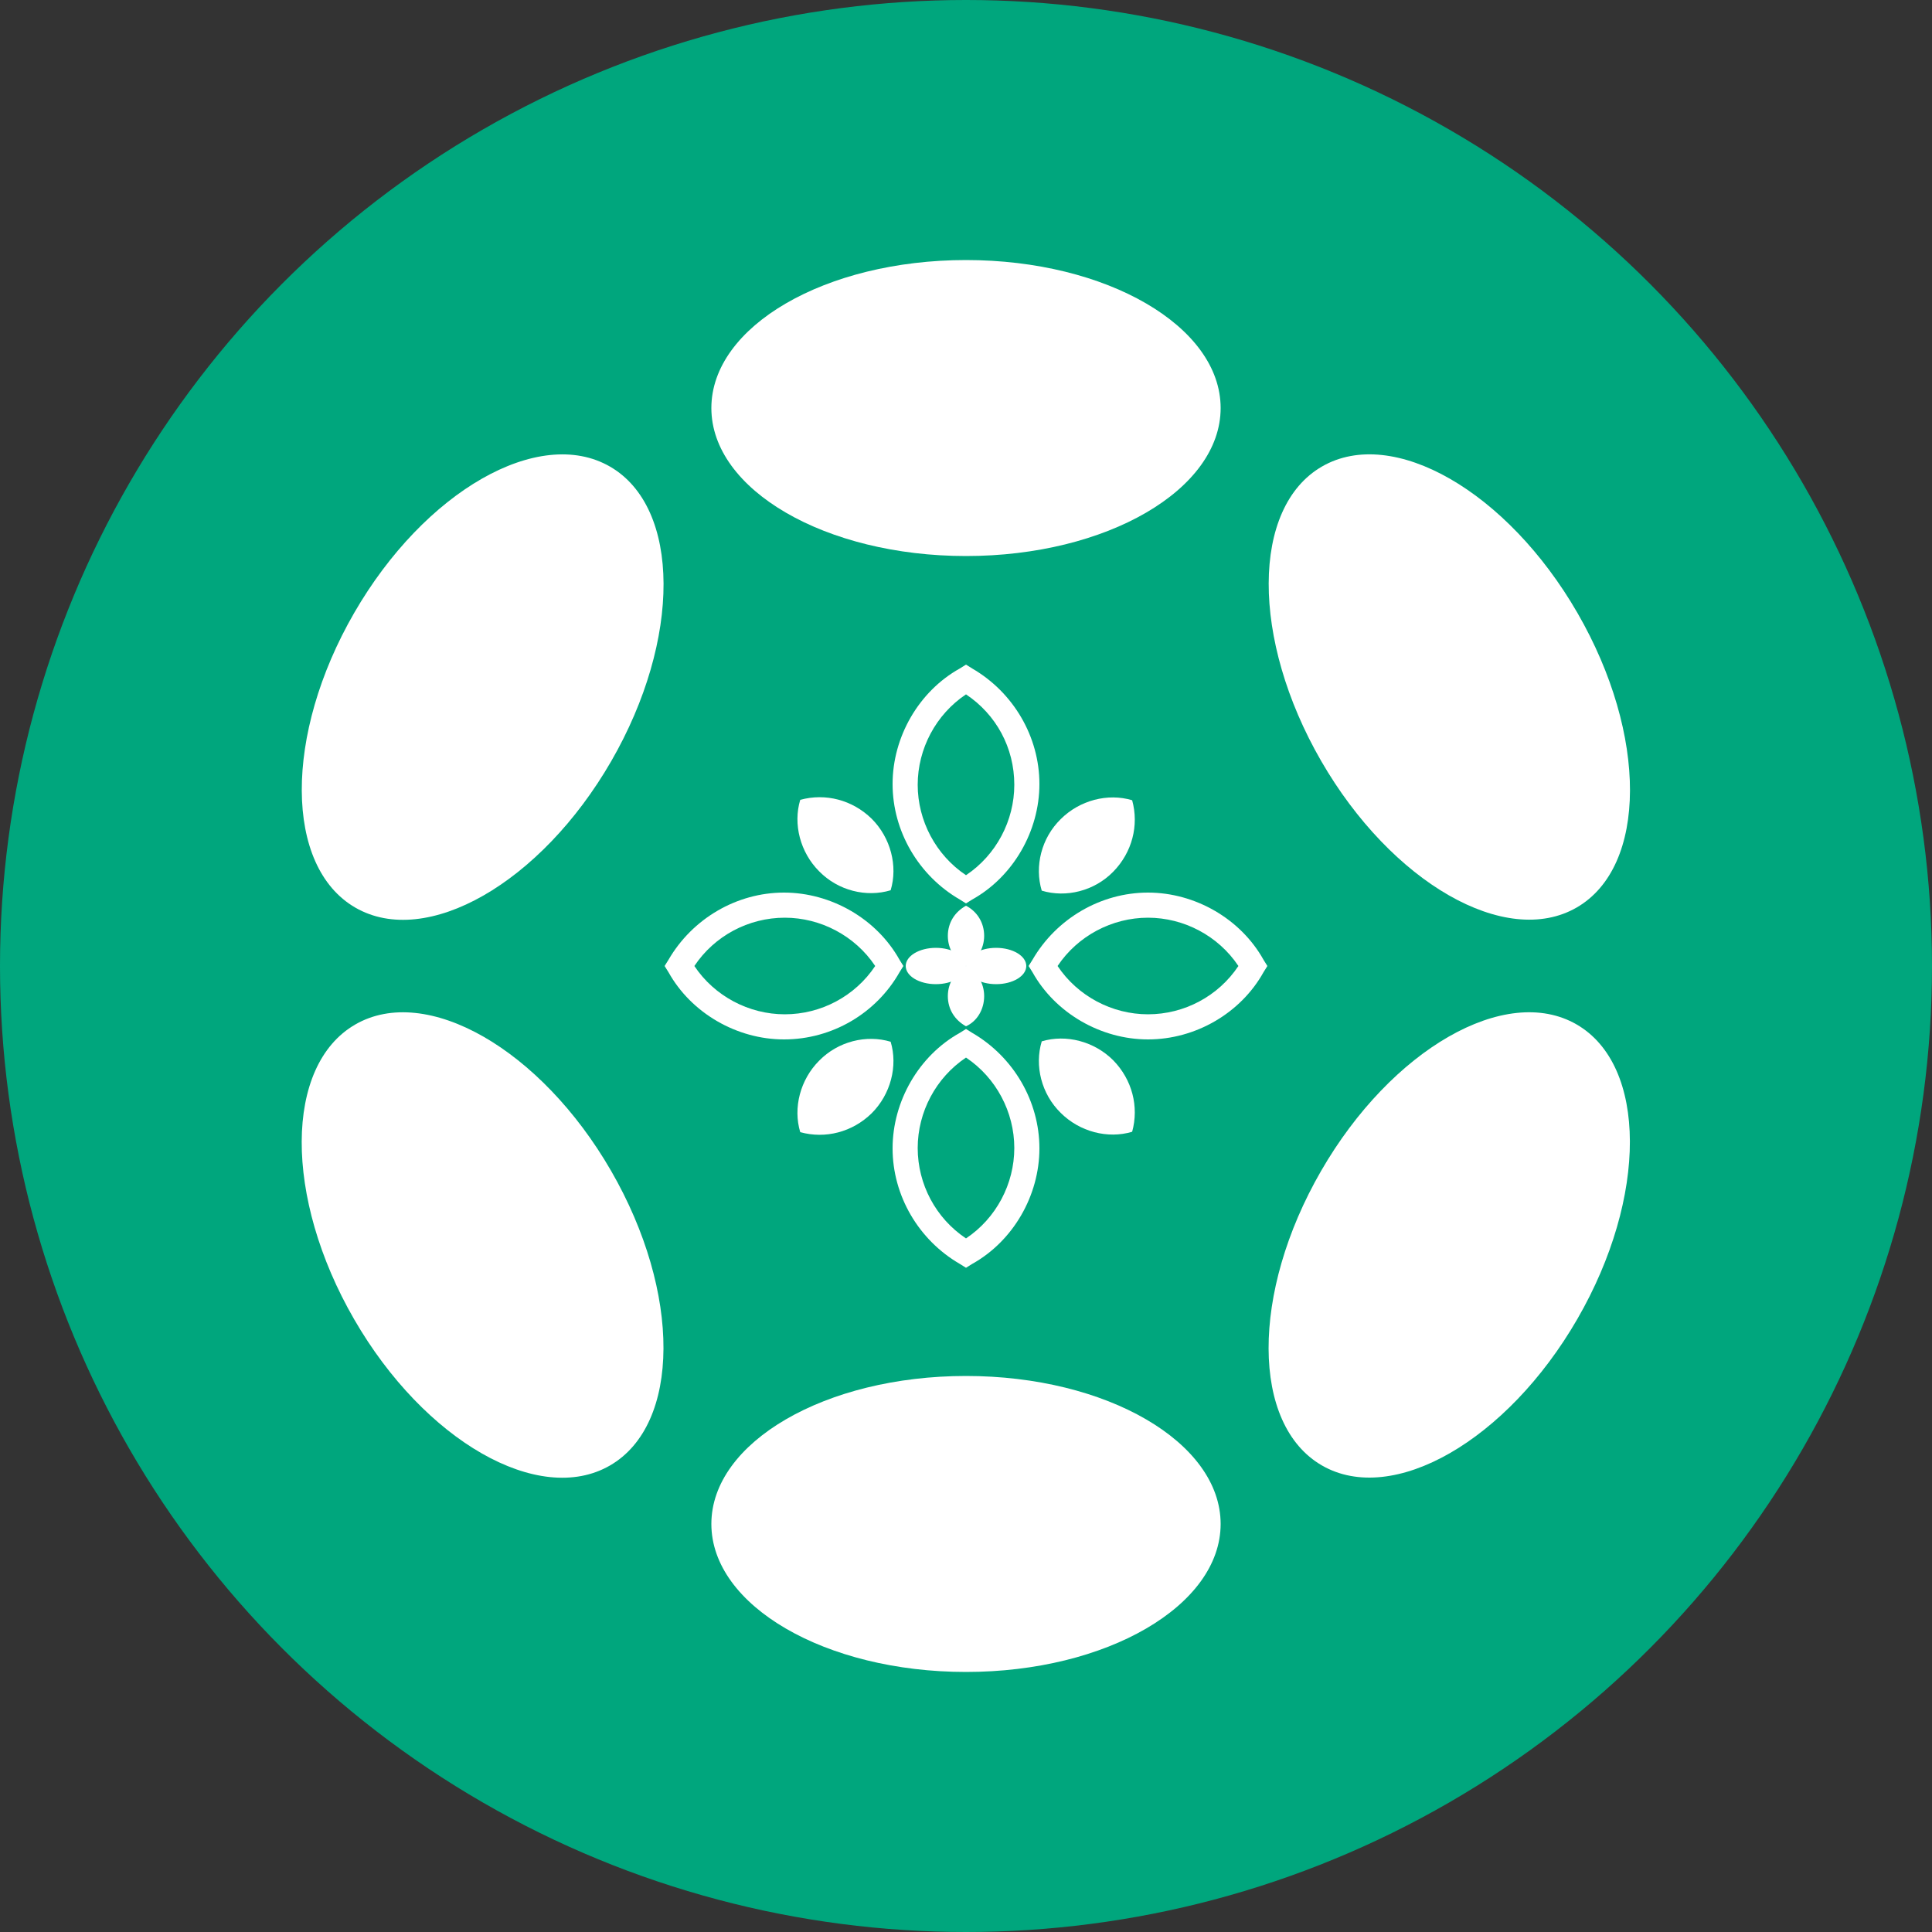 <?xml version="1.0" encoding="utf-8"?>
<!-- Generator: Adobe Illustrator 24.0.2, SVG Export Plug-In . SVG Version: 6.00 Build 0)  -->
<svg version="1.1" id="Layer_1" xmlns="http://www.w3.org/2000/svg" xmlns:xlink="http://www.w3.org/1999/xlink" x="0px" y="0px"
	 viewBox="0 0 500 500" style="enable-background:new 0 0 500 500;" xml:space="preserve">
<rect x="0" y="0" width="500" height="500" fill="#333333" stroke="none"/>
<style type="text/css">
	.st0{fill:#00A67D;}
	.st1{fill:#FFFFFF;}
</style>
<g>
	<circle class="st0" cx="250" cy="250" r="250"/>
	<g>
		<path class="st1" d="M254.7,242.2c0-3.4-1.8-6.3-4.7-7.8c-2.9,1.6-4.7,4.4-4.7,7.8c0,3.4,1.8,6.2,4.7,7.8
			C252.9,248.4,254.7,245.5,254.7,242.2z"/>
		<path class="st1" d="M254.7,257.8c0-3.4-1.8-6.2-4.7-7.8c-2.9,1.6-4.7,4.4-4.7,7.8c0,3.4,1.8,6.2,4.7,7.8
			C252.9,264.3,254.7,261.2,254.7,257.8z"/>
		<path class="st1" d="M242.2,254.7c4.3,0,7.8-2.1,7.8-4.7c0-2.6-3.5-4.7-7.8-4.7c-4.3,0-7.8,2.1-7.8,4.7
			C234.4,252.6,237.9,254.7,242.2,254.7z"/>
		<path class="st1" d="M257.8,254.7c4.3,0,7.8-2.1,7.8-4.7c0-2.6-3.5-4.7-7.8-4.7s-7.8,2.1-7.8,4.7
			C250,252.6,253.5,254.7,257.8,254.7z"/>
		<path class="st1" d="M202.9,269c-12.2,0-24-6.8-29.9-17.4l-1-1.6l1-1.6c6.2-10.7,17.7-17.4,29.9-17.4c12.2,0,24,6.8,29.9,17.4
			l1,1.6l-1,1.6C226.8,262.2,215.4,269,202.9,269z M179.7,250c5.2,7.8,14.1,12.5,23.4,12.5c9.4,0,18.2-4.7,23.4-12.5
			c-5.2-7.8-14.1-12.5-23.4-12.5C193.7,237.5,184.9,242.2,179.7,250z"/>
		<path class="st1" d="M297.1,269c-12.2,0-24-6.8-29.9-17.4l-1-1.6l1-1.6c6.2-10.7,17.7-17.4,29.9-17.4s24,6.8,29.9,17.4l1,1.6
			l-1,1.6C321.1,262.2,309.4,269,297.1,269z M273.7,250c5.2,7.8,14.1,12.5,23.4,12.5c9.4,0,18.2-4.7,23.4-12.5
			c-5.2-7.8-14.1-12.5-23.4-12.5C287.8,237.5,278.9,242.2,273.7,250z"/>
		<path class="st1" d="M250,328.1l-1.6-1c-10.7-6.2-17.4-17.7-17.4-29.9c0-12.2,6.8-24,17.4-29.9l1.6-1l1.6,1
			c10.7,6.2,17.4,17.7,17.4,29.9c0,12.2-6.8,24-17.4,29.9L250,328.1z M250,273.7c-7.8,5.2-12.5,14.1-12.5,23.4
			c0,9.4,4.7,18.2,12.5,23.4c7.8-5.2,12.5-14.1,12.5-23.4C262.5,287.8,257.8,278.9,250,273.7z"/>
		<path class="st1" d="M250,233.8l-1.6-1c-10.7-6.2-17.4-17.7-17.4-29.9c0-12.2,6.8-24,17.4-29.9l1.6-1l1.6,1
			c10.7,6.2,17.4,17.7,17.4,29.9c0,12.2-6.8,24-17.4,29.9L250,233.8z M250,179.7c-7.8,5.2-12.5,14.1-12.5,23.4s4.7,18.2,12.5,23.4
			c7.8-5.2,12.5-14.1,12.5-23.4C262.5,193.5,257.8,184.9,250,179.7z"/>
		<path class="st1" d="M212,274.5c-4.9,4.9-6.8,12.2-4.9,18.5c6.5,1.8,13.5,0,18.5-4.9c4.9-4.9,6.8-12.2,4.9-18.5
			C224.2,267.7,216.9,269.5,212,274.5z"/>
		<path class="st1" d="M274.5,288c4.9,4.9,12.2,6.8,18.5,4.9c1.8-6.5,0-13.5-4.9-18.5c-4.9-4.9-12.2-6.8-18.5-4.9
			C267.7,275.8,269.5,283.1,274.5,288z"/>
		<path class="st1" d="M212,225.5c-4.9-4.9-6.8-12.2-4.9-18.5c6.5-1.8,13.5,0,18.5,4.9c4.9,4.9,6.8,12.2,4.9,18.5
			C224.2,232.3,216.9,230.5,212,225.5z"/>
		<path class="st1" d="M274.5,212c4.9-4.9,12.2-6.8,18.5-4.9c1.8,6.5,0,13.5-4.9,18.5s-12.2,6.8-18.5,4.9
			C267.7,224.2,269.5,216.9,274.5,212z"/>
	</g>
	<g>
		<ellipse class="st1" cx="250" cy="105.6" rx="65.9" ry="38.3"/>
		<ellipse class="st1" cx="250" cy="394.4" rx="65.9" ry="38.3"/>
		<ellipse transform="matrix(0.5 -0.866 0.866 0.5 -91.512 197.087)" class="st1" cx="124.9" cy="177.8" rx="65.9" ry="38.4"/>
		<ellipse transform="matrix(0.5 -0.866 0.866 0.5 -91.513 485.924)" class="st1" cx="375.1" cy="322.2" rx="65.9" ry="38.3"/>
		<ellipse transform="matrix(0.866 -0.5 0.5 0.866 -144.37 105.633)" class="st1" cx="124.9" cy="322.2" rx="38.4" ry="65.9"/>
		<ellipse transform="matrix(0.866 -0.5 0.5 0.866 -38.649 211.373)" class="st1" cx="375.1" cy="177.8" rx="38.3" ry="65.9"/>
	</g>
</g>
</svg>
